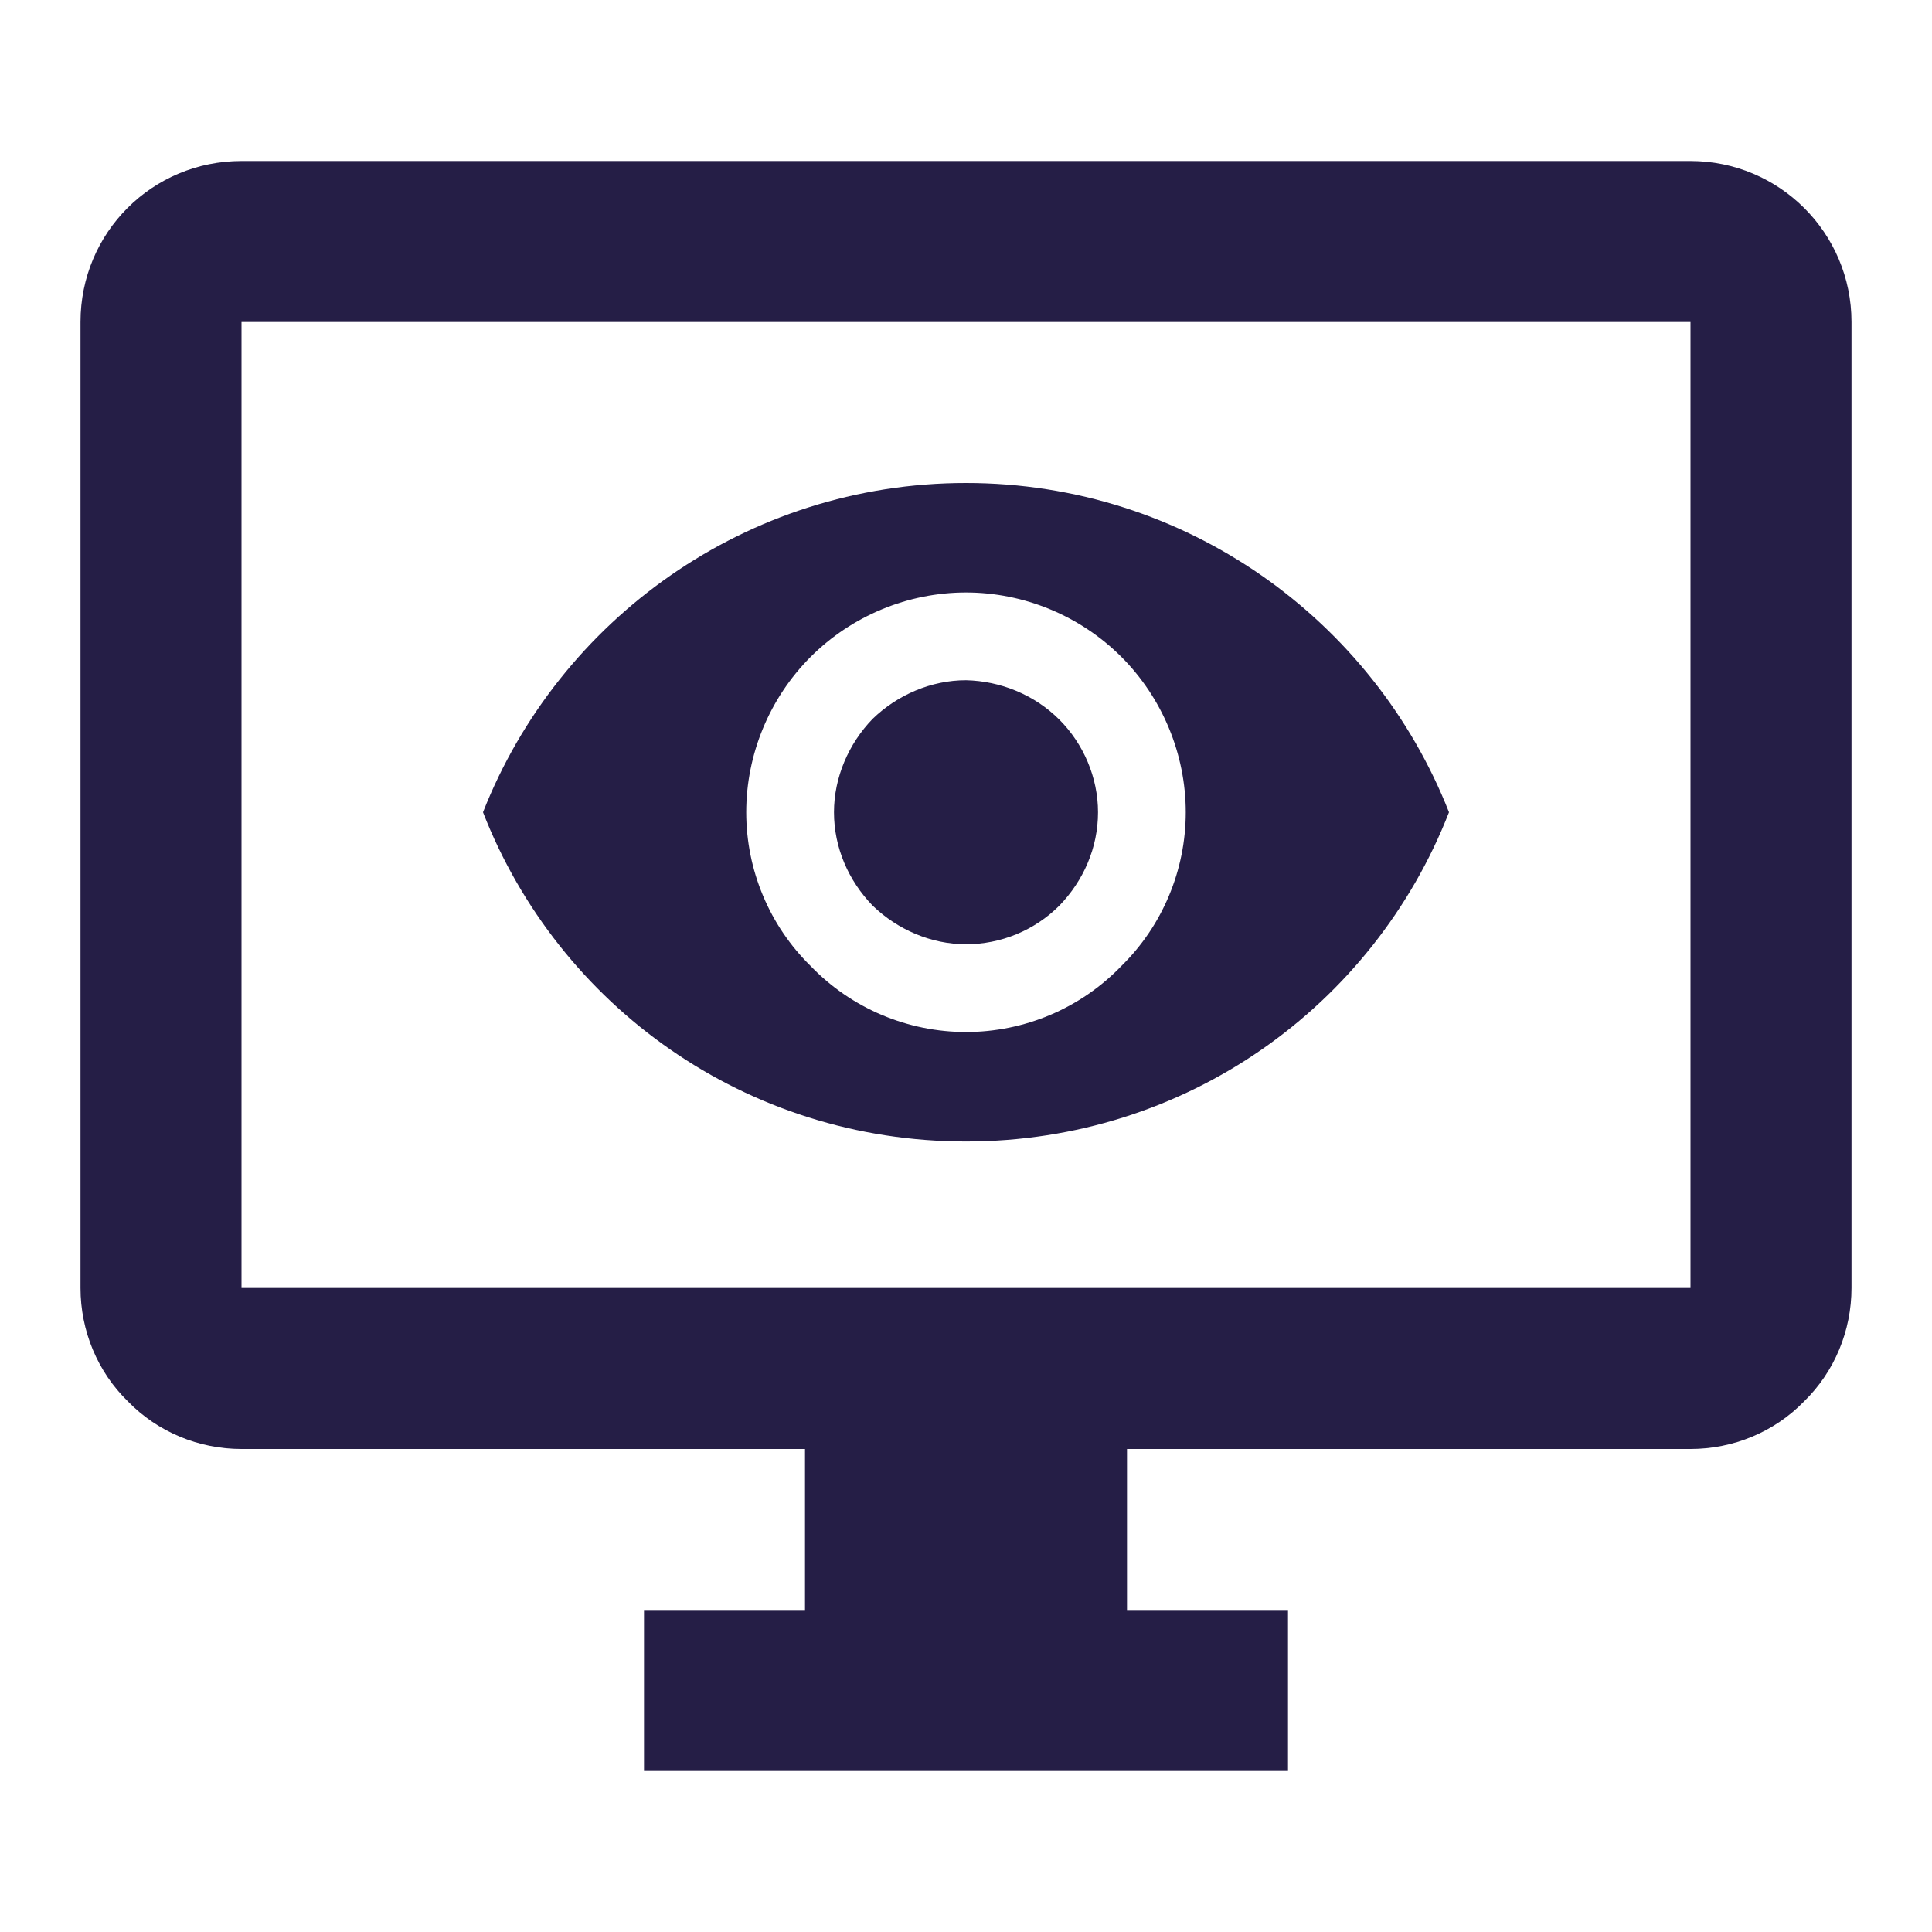 <svg width="174" height="174" viewBox="0 0 174 174" fill="none" xmlns="http://www.w3.org/2000/svg">
<path d="M21.75 29V116H152.25V29H21.75ZM21.75 14.5H152.25C160.225 14.5 166.75 20.953 166.75 29V116C166.75 119.842 165.227 123.54 162.473 126.222C159.79 128.978 156.092 130.5 152.25 130.5H101.5V145H116V159.5H58V145H72.5V130.5H21.75C17.907 130.5 14.21 128.978 11.527 126.222C8.773 123.54 7.25 119.842 7.25 116V29C7.25 20.953 13.703 14.5 21.75 14.5ZM78.59 64.743C80.838 62.568 83.882 61.263 87 61.263C90.118 61.335 93.162 62.568 95.41 64.815C97.585 66.99 98.89 70.035 98.89 73.153C98.89 76.343 97.585 79.315 95.41 81.562C93.162 83.81 90.118 85.043 87 85.043C83.882 85.043 80.838 83.737 78.59 81.562C76.415 79.315 75.11 76.343 75.11 73.153C75.11 70.035 76.415 66.99 78.59 64.743ZM73.007 87C76.705 90.843 81.78 92.945 87 92.945C92.22 92.945 97.295 90.843 100.993 87C104.69 83.375 106.792 78.373 106.792 73.153C106.792 67.933 104.69 62.858 100.993 59.16C97.295 55.462 92.22 53.36 87 53.36C81.78 53.36 76.705 55.462 73.007 59.16C69.31 62.858 67.207 67.933 67.207 73.153C67.207 78.373 69.31 83.375 73.007 87ZM43.5 73.153C50.315 55.825 67.207 43.5 87 43.5C106.793 43.5 123.685 55.825 130.5 73.153C123.685 90.625 106.793 102.805 87 102.805C67.207 102.805 50.315 90.625 43.5 73.153Z" fill="#251E46"/>
</svg>
